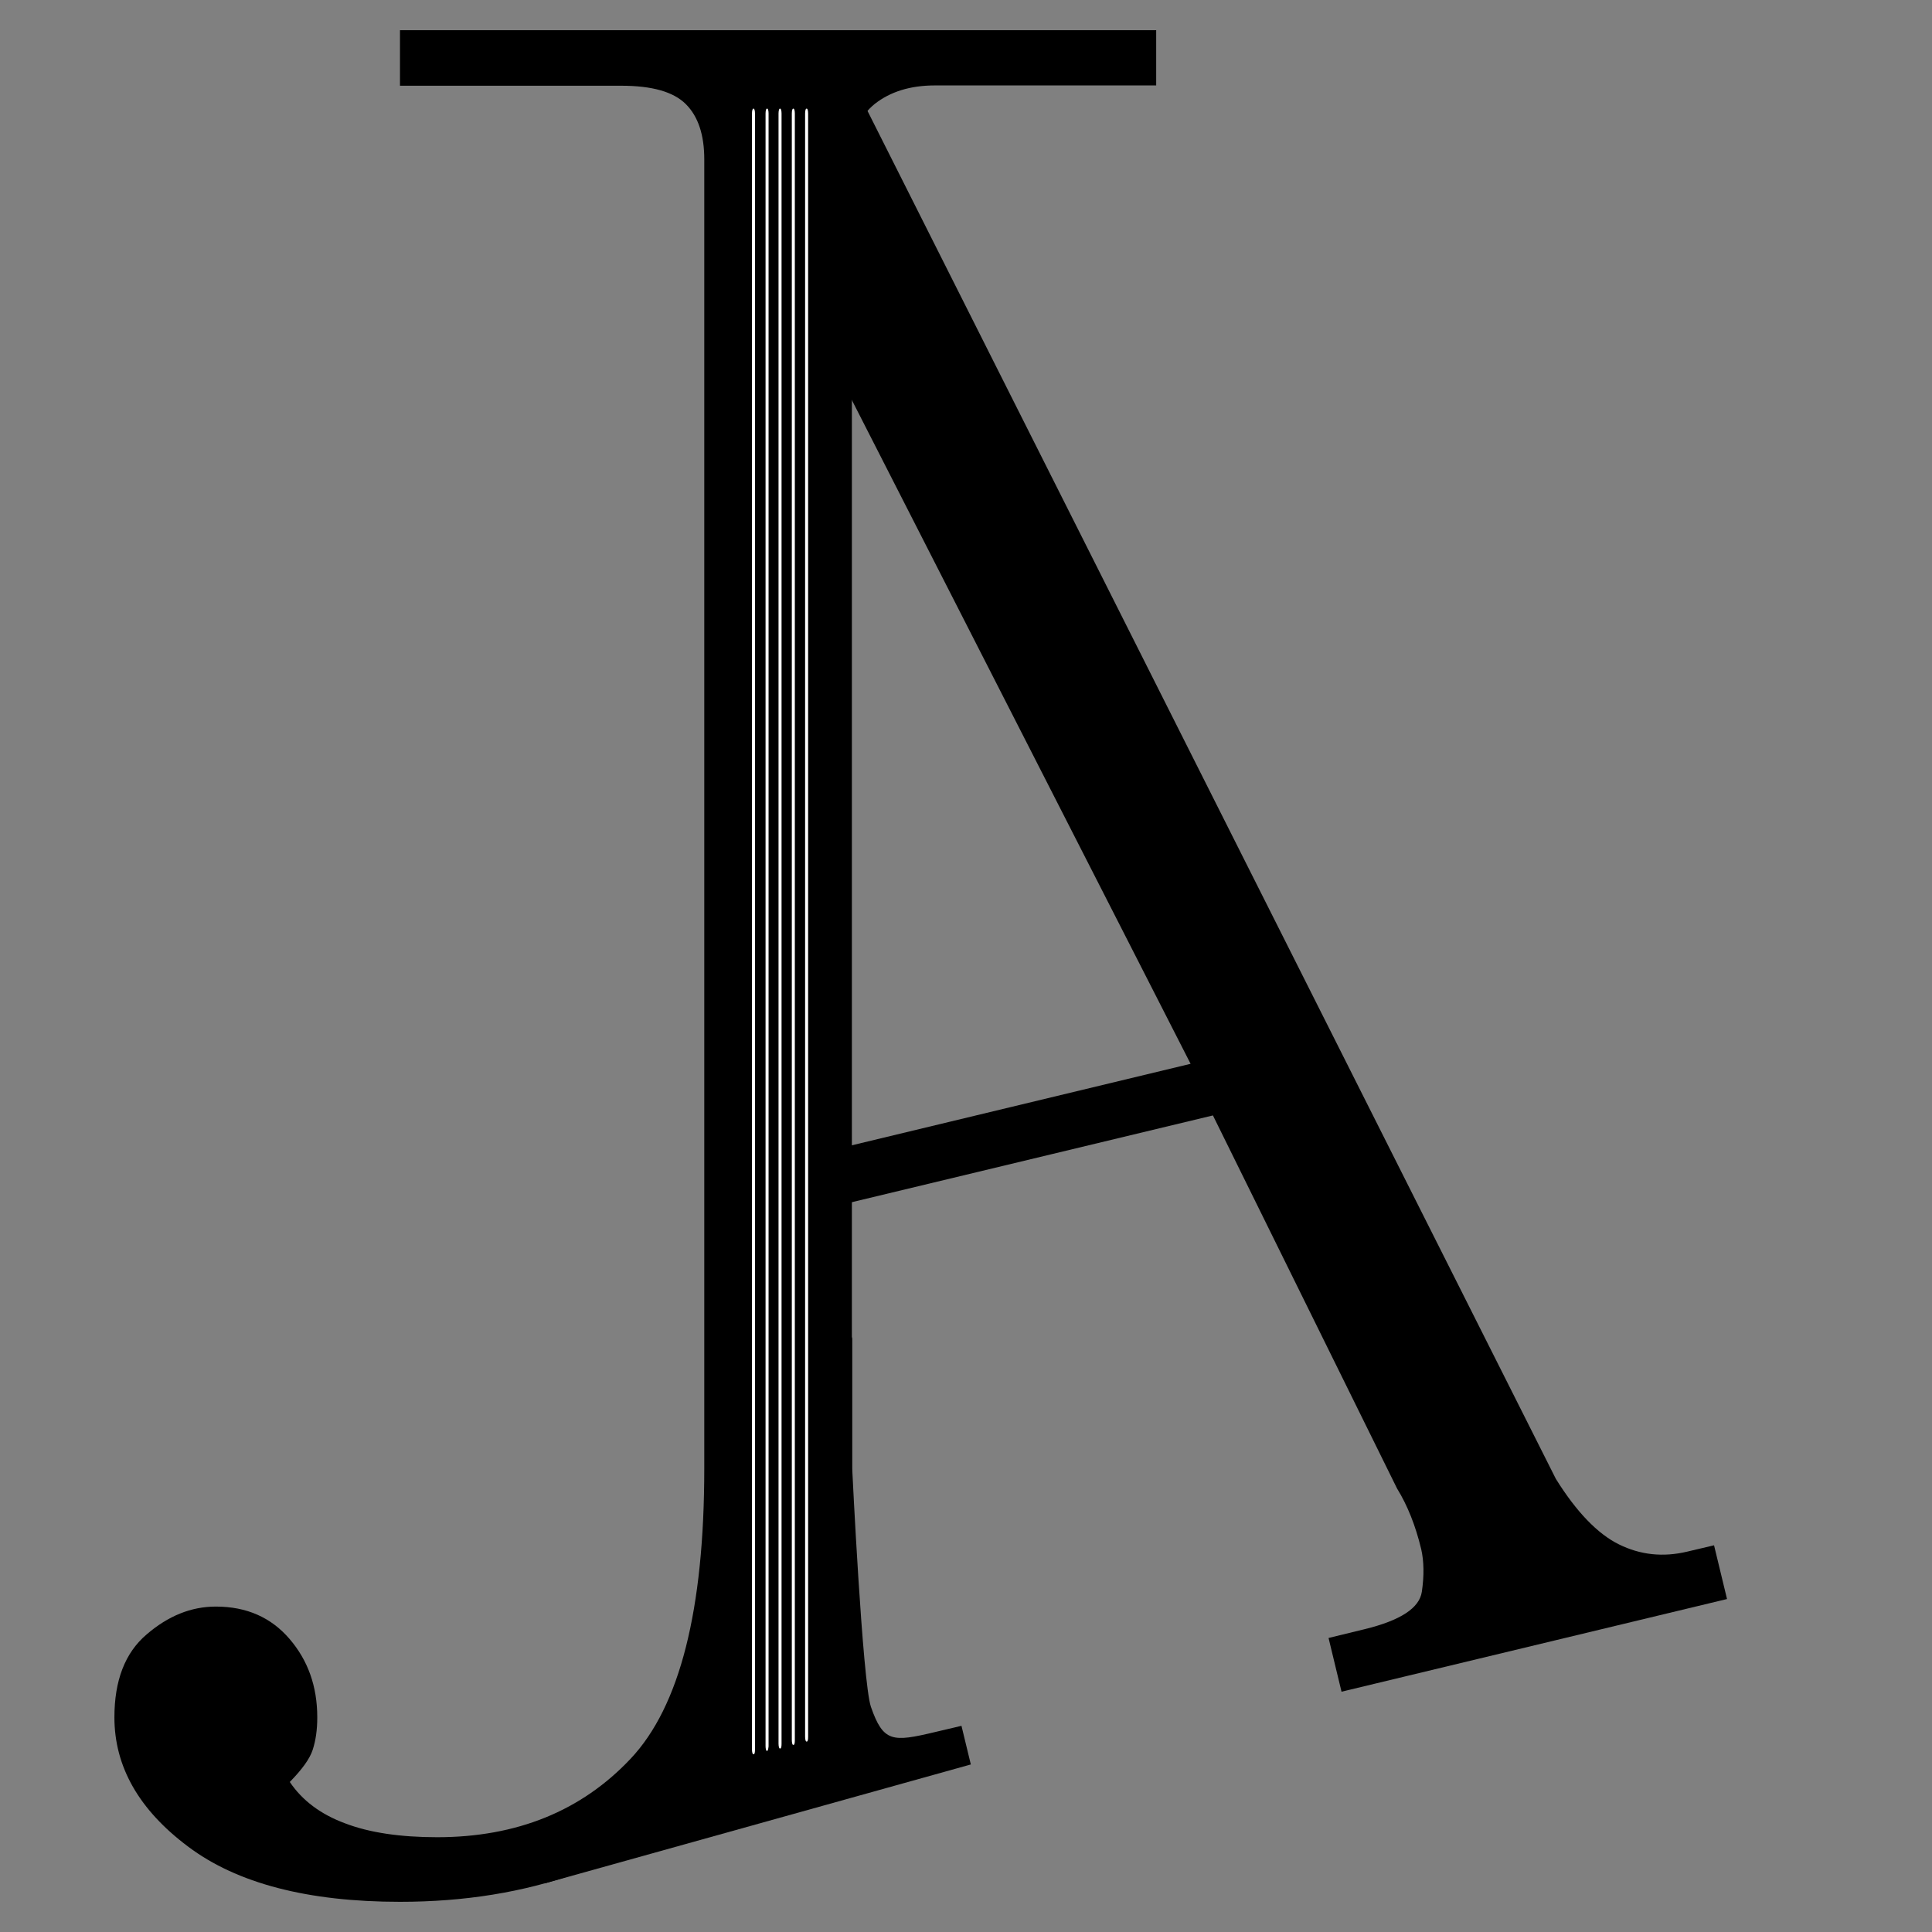 <?xml version="1.0" encoding="utf-8"?>
<!-- Generator: Adobe Illustrator 23.0.2, SVG Export Plug-In . SVG Version: 6.00 Build 0)  -->
<svg version="1.1" xmlns="http://www.w3.org/2000/svg" xmlns:xlink="http://www.w3.org/1999/xlink" x="0px" y="0px"
	 viewBox="0 0 64 64" style="enable-background:new 0 0 64 64;" xml:space="preserve">
<rect x="0" y="0" width="64" height="64" fill="#808080" stroke="none"/>
<style type="text/css">
	.st0{fill:#FFFFFF;}
	.st1{fill:none;}
</style>
<g id="Layer_1">
	<g>
		<path d="M23.33,5.28c0-0.81-0.2-1.42-0.61-1.83c-0.41-0.41-1.12-0.61-2.14-0.61h-7.33V1H38.3v1.83h-7.33
			c-0.82,0-1.48,0.21-1.99,0.61c-0.51,0.41-0.76,1.02-0.76,1.83v43.37c0,4.48-1.43,7.99-4.28,10.54C21.09,61.73,17.53,63,13.25,63
			c-3.05,0-5.4-0.61-7.02-1.83c-1.63-1.22-2.44-2.65-2.44-4.28c0-1.22,0.35-2.14,1.07-2.75c0.71-0.61,1.47-0.92,2.29-0.92
			c1.02,0,1.83,0.36,2.44,1.07c0.61,0.71,0.92,1.57,0.92,2.6c0,0.41-0.05,0.76-0.15,1.07c-0.1,0.31-0.36,0.66-0.76,1.07
			c0.41,0.61,1.02,1.07,1.83,1.37c0.81,0.31,1.83,0.46,3.05,0.46c2.64,0,4.78-0.87,6.41-2.6c1.63-1.73,2.44-4.93,2.44-9.62V5.28z"/>
		<path d="M40.18,36.95l-13.36,3.21l1.41,4.18v4.3c0,0,0.34,7.08,0.62,7.9c0.41,1.18,0.72,1.17,2.11,0.84l0.89-0.21l0.31,1.28
			l-14.12,3.94l2.82-2.58l0.89-0.21c0.79-0.19,1.42-0.6,1.9-1.24c0.48-0.64,0.67-1.57,0.58-2.81L24.92,3.6h3.78l22.84,45.39
			c0.68,1.09,1.38,1.82,2.09,2.17c0.71,0.35,1.46,0.43,2.26,0.24l0.89-0.21l0.43,1.78l-12.77,3.07l-0.43-1.78l1.19-0.29
			c1.19-0.29,1.82-0.7,1.9-1.24c0.08-0.54,0.07-1.01-0.02-1.41c-0.19-0.79-0.46-1.46-0.8-2.01L40.18,36.95z M27.59,12.02l-0.3,0.07
			l-0.32,26.15l12.47-3L27.59,12.02z"/>
	</g>
</g>
<g id="Layer_2">
	<path class="st0" d="M25.85,57.92h-0.02c-0.02,0-0.04-0.07-0.04-0.16v-54c0-0.09,0.02-0.16,0.04-0.16h0.02
		c0.02,0,0.04,0.07,0.04,0.16v54C25.89,57.85,25.88,57.92,25.85,57.92z"/>
	<path class="st0" d="M26.29,57.8h-0.02c-0.02,0-0.04-0.07-0.04-0.16V3.76c0-0.09,0.02-0.16,0.04-0.16h0.02
		c0.02,0,0.04,0.07,0.04,0.16v53.88C26.33,57.73,26.32,57.8,26.29,57.8z"/>
	<path class="st0" d="M26.73,57.69h-0.02c-0.02,0-0.04-0.07-0.04-0.16V3.76c0-0.09,0.02-0.16,0.04-0.16h0.02
		c0.02,0,0.04,0.07,0.04,0.16v53.77C26.77,57.62,26.76,57.69,26.73,57.69z"/>
	<path class="st0" d="M24.97,58.11h-0.02c-0.02,0-0.04-0.07-0.04-0.16V3.76c0-0.09,0.02-0.16,0.04-0.16h0.02
		c0.02,0,0.04,0.07,0.04,0.16v54.19C25.01,58.04,25,58.11,24.97,58.11z"/>
	<path class="st0" d="M25.41,58H25.4c-0.02,0-0.04-0.07-0.04-0.16V3.76c0-0.09,0.02-0.16,0.04-0.16h0.02c0.02,0,0.04,0.07,0.04,0.16
		v54.09C25.45,57.93,25.44,58,25.41,58z"/>
	<line class="st1" x1="50.44" y1="52.05" x2="1.82" y2="63.61"/>
	<line class="st1" x1="22.71" y1="3.6" x2="28.97" y2="3.6"/>
</g>
</svg>
